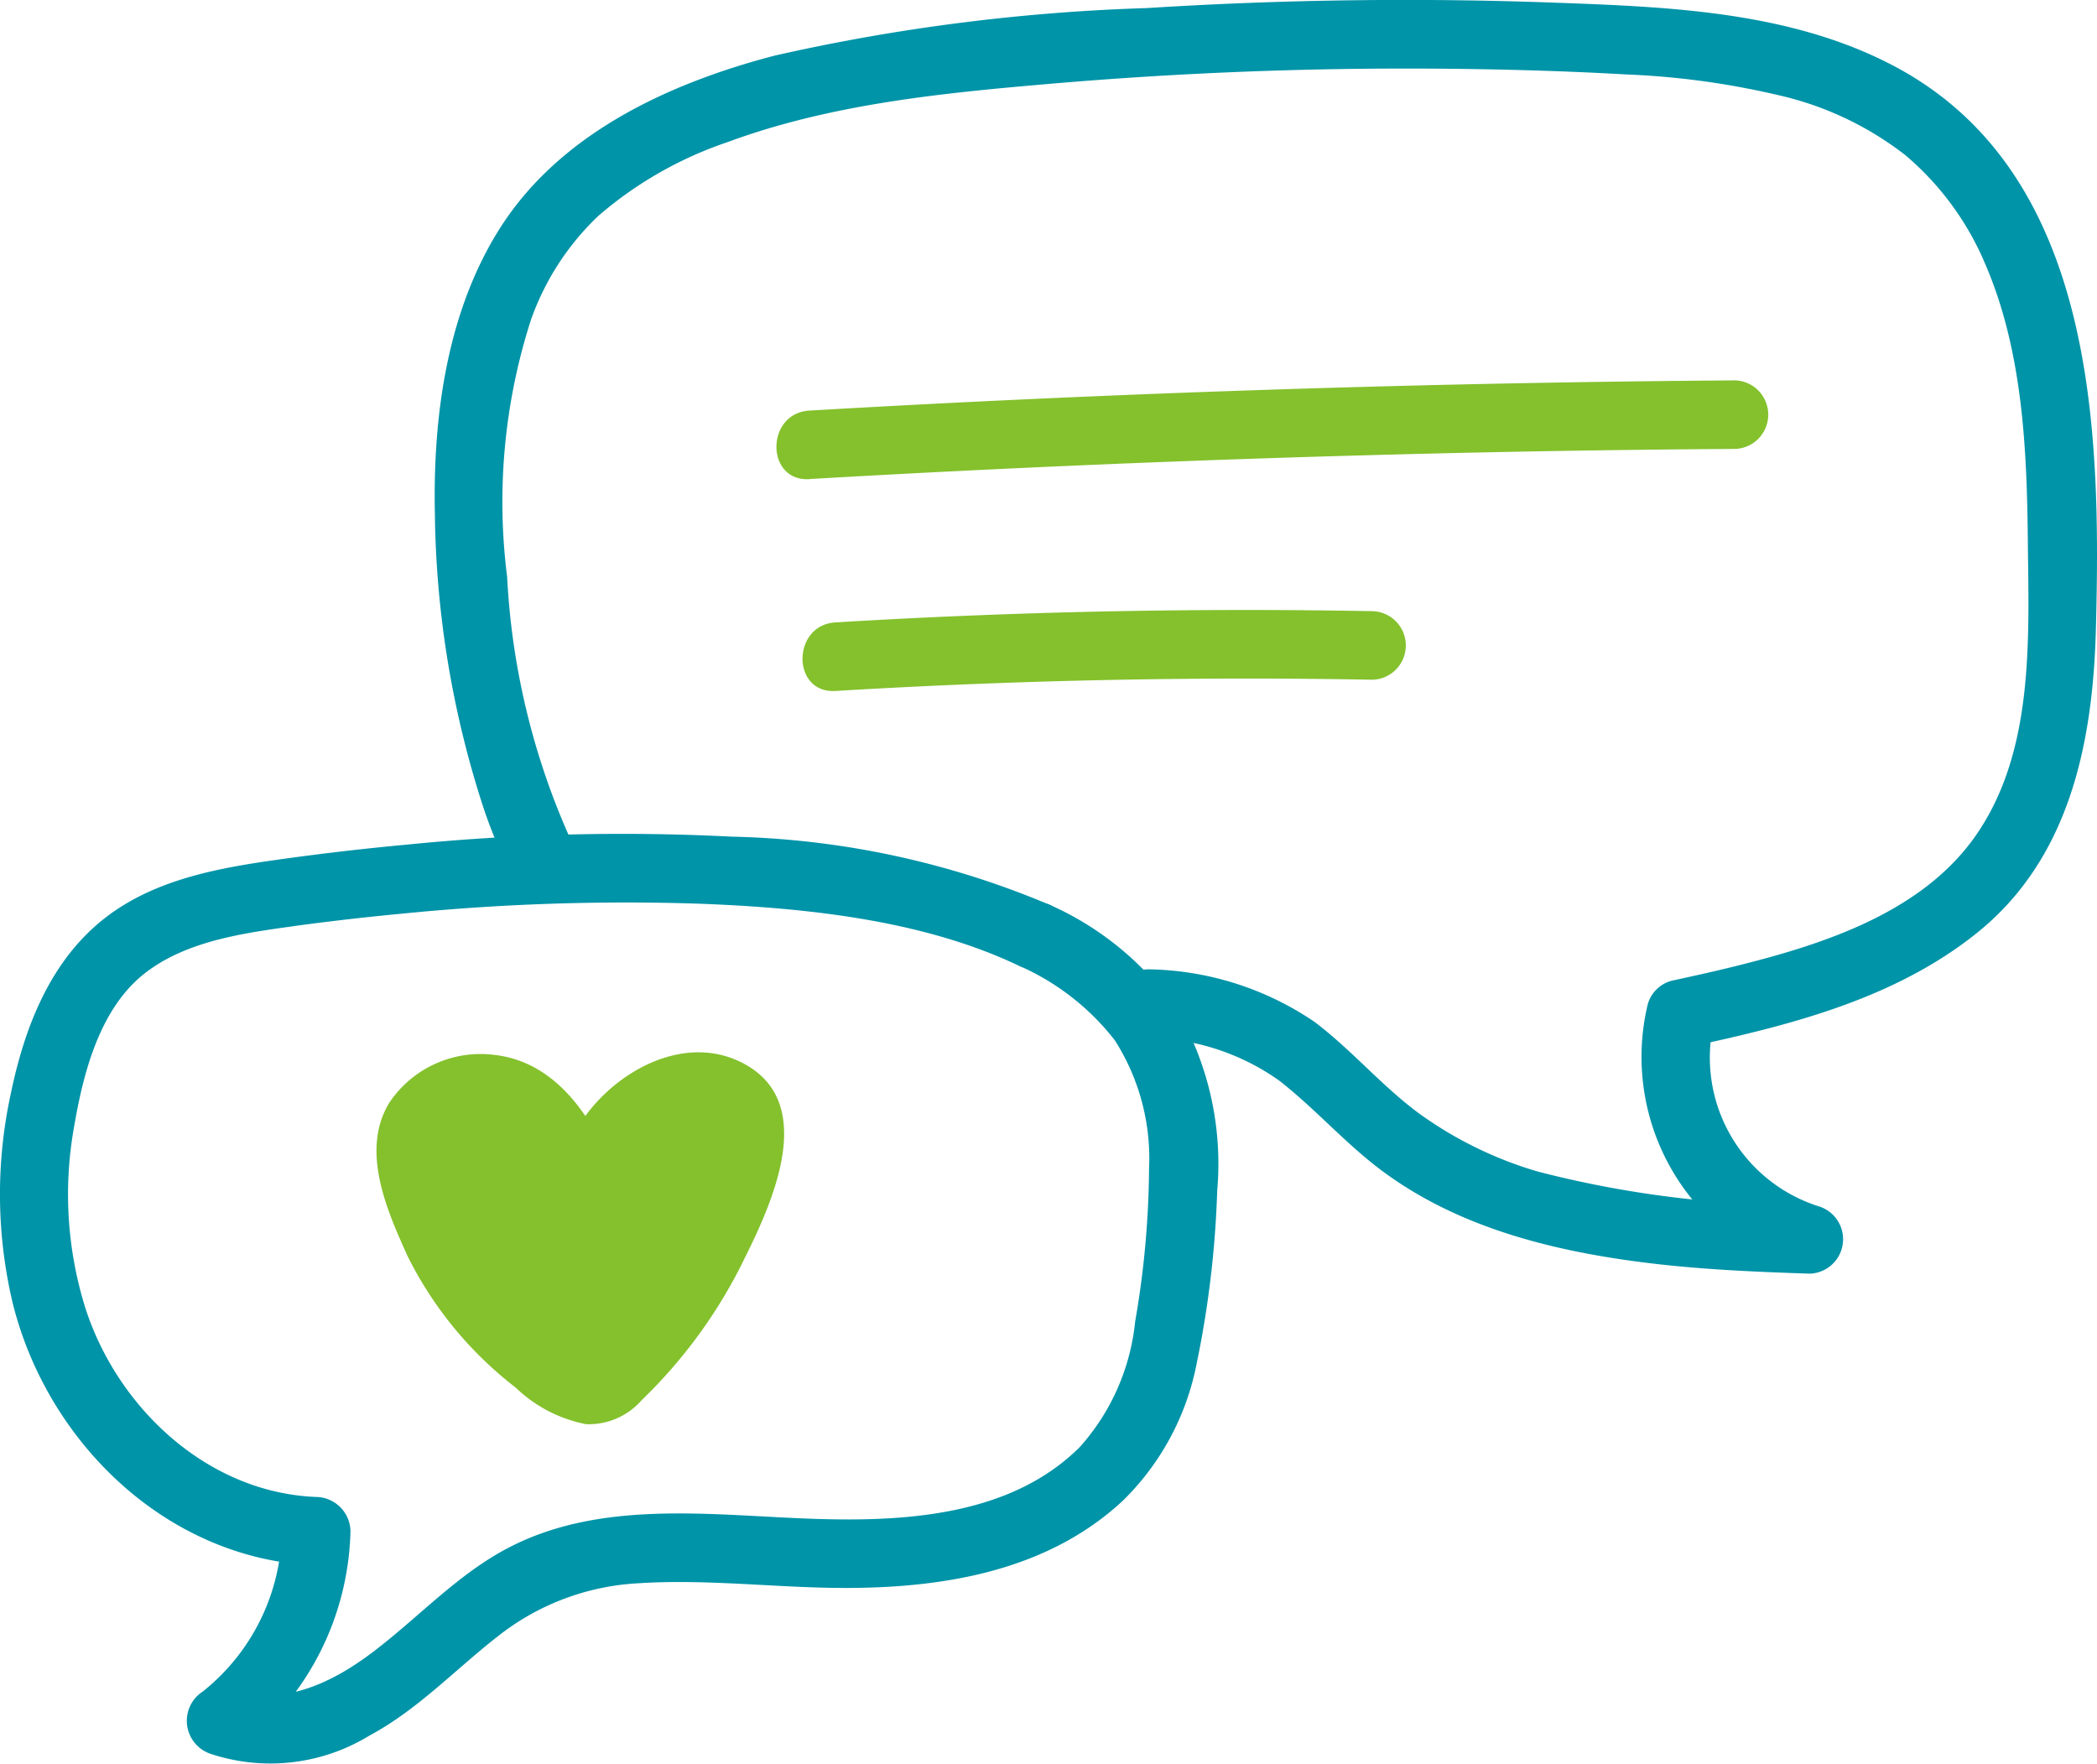 <svg xmlns="http://www.w3.org/2000/svg" xmlns:xlink="http://www.w3.org/1999/xlink" width="83.132" height="69.941" viewBox="0 0 83.132 69.941"><defs><style>.a{fill:none;}.b{clip-path:url(#a);}.c{fill:#0094a8;}.d{fill:#84c12d;}</style><clipPath id="a"><rect class="a" width="83.132" height="69.941"/></clipPath></defs><g class="b"><path class="c" d="M59.992,41.144a9.175,9.175,0,0,1,5.2,1.7c1.484,1.159,2.713,2.6,4.246,3.7,3.04,2.192,6.766,3.087,10.428,3.532,2.107.256,4.229.345,6.349.416a1.365,1.365,0,0,0,.361-2.669,6.183,6.183,0,0,1-4.164-7.274l-.95.949c4-.859,8.123-1.9,11.377-4.508,3.681-2.951,4.6-7.536,4.721-12.02.211-7.917.007-18.129-8.013-22.358C85.464.46,80.681.272,76.166.108q-8.114-.3-16.23.212A77.651,77.651,0,0,0,45.174,2.207C40.993,3.3,36.685,5.28,34.294,9.045c-2.1,3.31-2.66,7.449-2.581,11.3A38.913,38.913,0,0,0,33.668,32.11,21.3,21.3,0,0,0,34.953,35.1c.819,1.546,3.166.174,2.347-1.372a28.96,28.96,0,0,1-2.723-10.865,23.541,23.541,0,0,1,.946-10.188A10.5,10.5,0,0,1,38.2,8.552,15.343,15.343,0,0,1,43.31,5.636c4.113-1.52,8.539-1.95,12.877-2.321q7.621-.651,15.282-.593c2.488.02,4.978.086,7.462.229a31.692,31.692,0,0,1,5.992.81,12.8,12.8,0,0,1,5.089,2.394,11.464,11.464,0,0,1,3.157,4.3c1.482,3.418,1.658,7.307,1.694,10.978.038,3.907.269,8.4-2.105,11.749-2.108,2.968-5.9,4.217-9.274,5.067-.91.23-1.826.433-2.744.631a1.345,1.345,0,0,0-.949.949,8.944,8.944,0,0,0,6.063,10.616q.18-1.335.361-2.669a41.856,41.856,0,0,1-10.768-1.329,15.416,15.416,0,0,1-4.724-2.311c-1.478-1.092-2.673-2.521-4.143-3.629a12.023,12.023,0,0,0-6.588-2.08,1.37,1.37,0,0,0-1.359,1.359,1.386,1.386,0,0,0,1.359,1.359" transform="translate(-14.473 0)"/><path class="d" d="M57.942,31.651q14.288-.828,28.6-1.094,4.05-.074,8.1-.1a1.36,1.36,0,0,0,0-2.718q-14.312.106-28.612.773-4.046.19-8.09.425c-1.739.1-1.75,2.819,0,2.718" transform="translate(-25.851 -12.66)"/><path class="d" d="M59.842,47.7q10.635-.641,21.3-.445a1.36,1.36,0,0,0,0-2.718q-10.652-.2-21.3.445c-1.738.1-1.75,2.823,0,2.718" transform="translate(-26.719 -20.308)"/><path class="c" d="M41.723,63.674a34.2,34.2,0,0,0-12.7-2.75,85.7,85.7,0,0,0-12.911.317q-2.549.236-5.084.593c-2.338.326-4.8.772-6.738,2.217C2.03,65.735.981,68.437.427,71.117a18.73,18.73,0,0,0,.081,8.318C1.9,84.989,6.665,89.588,12.534,89.815l-1.359-1.359a8.32,8.32,0,0,1-3.129,6.352,1.382,1.382,0,0,0,.324,2.483,7.529,7.529,0,0,0,6.285-.736c1.915-1.026,3.407-2.631,5.107-3.951a9.806,9.806,0,0,1,5.562-2.083c2.37-.153,4.748.1,7.117.17,4.251.126,8.824-.417,12.074-3.444a10.368,10.368,0,0,0,2.928-5.452,39.742,39.742,0,0,0,.811-6.836,12.154,12.154,0,0,0-1.556-7.1,12.1,12.1,0,0,0-4.975-4.185,1.394,1.394,0,0,0-1.859.488,1.371,1.371,0,0,0,.487,1.859,9.787,9.787,0,0,1,3.842,2.973,8.7,8.7,0,0,1,1.359,5.094A36.589,36.589,0,0,1,45,80.154a8.782,8.782,0,0,1-2.188,4.962c-2.689,2.69-6.789,2.963-10.369,2.857-4.215-.124-8.816-.866-12.656,1.344-1.882,1.083-3.356,2.7-5.083,3.989-1.6,1.2-3.63,2.158-5.609,1.365l.324,2.483a11.2,11.2,0,0,0,4.475-8.7A1.382,1.382,0,0,0,12.534,87.1c-4.3-.167-7.879-3.526-9.153-7.5a15.1,15.1,0,0,1-.462-7.072c.369-2.188,1.016-4.818,2.879-6.232,1.656-1.257,3.894-1.551,5.892-1.831.084-.012.513-.07.224-.032l.5-.065q.532-.068,1.066-.131,1.194-.141,2.391-.254a89.331,89.331,0,0,1,11.889-.4c4.217.163,8.813.648,12.593,2.44a1.4,1.4,0,0,0,1.859-.488,1.371,1.371,0,0,0-.488-1.859" transform="translate(0 -27.756)"/><path class="d" d="M36.315,81.206c2.008-4.543,9.086-4.336,6.73,1.66a19.165,19.165,0,0,1-4.01,6.727c-1.094,1.195-1.846,2.412-3.544,1.521a10.759,10.759,0,0,1-2.563-1.965,13.69,13.69,0,0,1-3.014-3.957c-.6-1.4-1.36-2.961-1.141-4.532.388-2.29,3.359-3.191,5.242-2.118a5.9,5.9,0,0,1,2.342,2.717" transform="translate(-13.116 -35.628)"/><path class="d" d="M36.322,80.952c.741-1.62,2.485-3.1,4.384-2.786,2.435.4,1.363,3.349.741,4.8a18.657,18.657,0,0,1-2.706,4.72c-.489.583-1.021,1.143-1.543,1.7-.486.515-.966.923-1.7.659a7.354,7.354,0,0,1-2.343-1.66,19.613,19.613,0,0,1-1.874-1.975,11.422,11.422,0,0,1-2.4-5.116,2.566,2.566,0,0,1,2.442-3.1c1.886-.177,3.081,1.285,3.866,2.818.4.778,1.571.092,1.173-.686-.881-1.721-2.224-3.264-4.253-3.478a4.346,4.346,0,0,0-4.152,1.918c-1.136,1.9-.074,4.265.742,6.073a15.042,15.042,0,0,0,4.28,5.2,5.533,5.533,0,0,0,2.793,1.451,2.781,2.781,0,0,0,2.2-.95A19.824,19.824,0,0,0,41.863,85.3c1.09-2.175,3.241-6.425.189-8.088-2.6-1.42-5.807.659-6.9,3.058-.361.79.81,1.481,1.174.686" transform="translate(-12.536 -35.031)"/></g></svg>